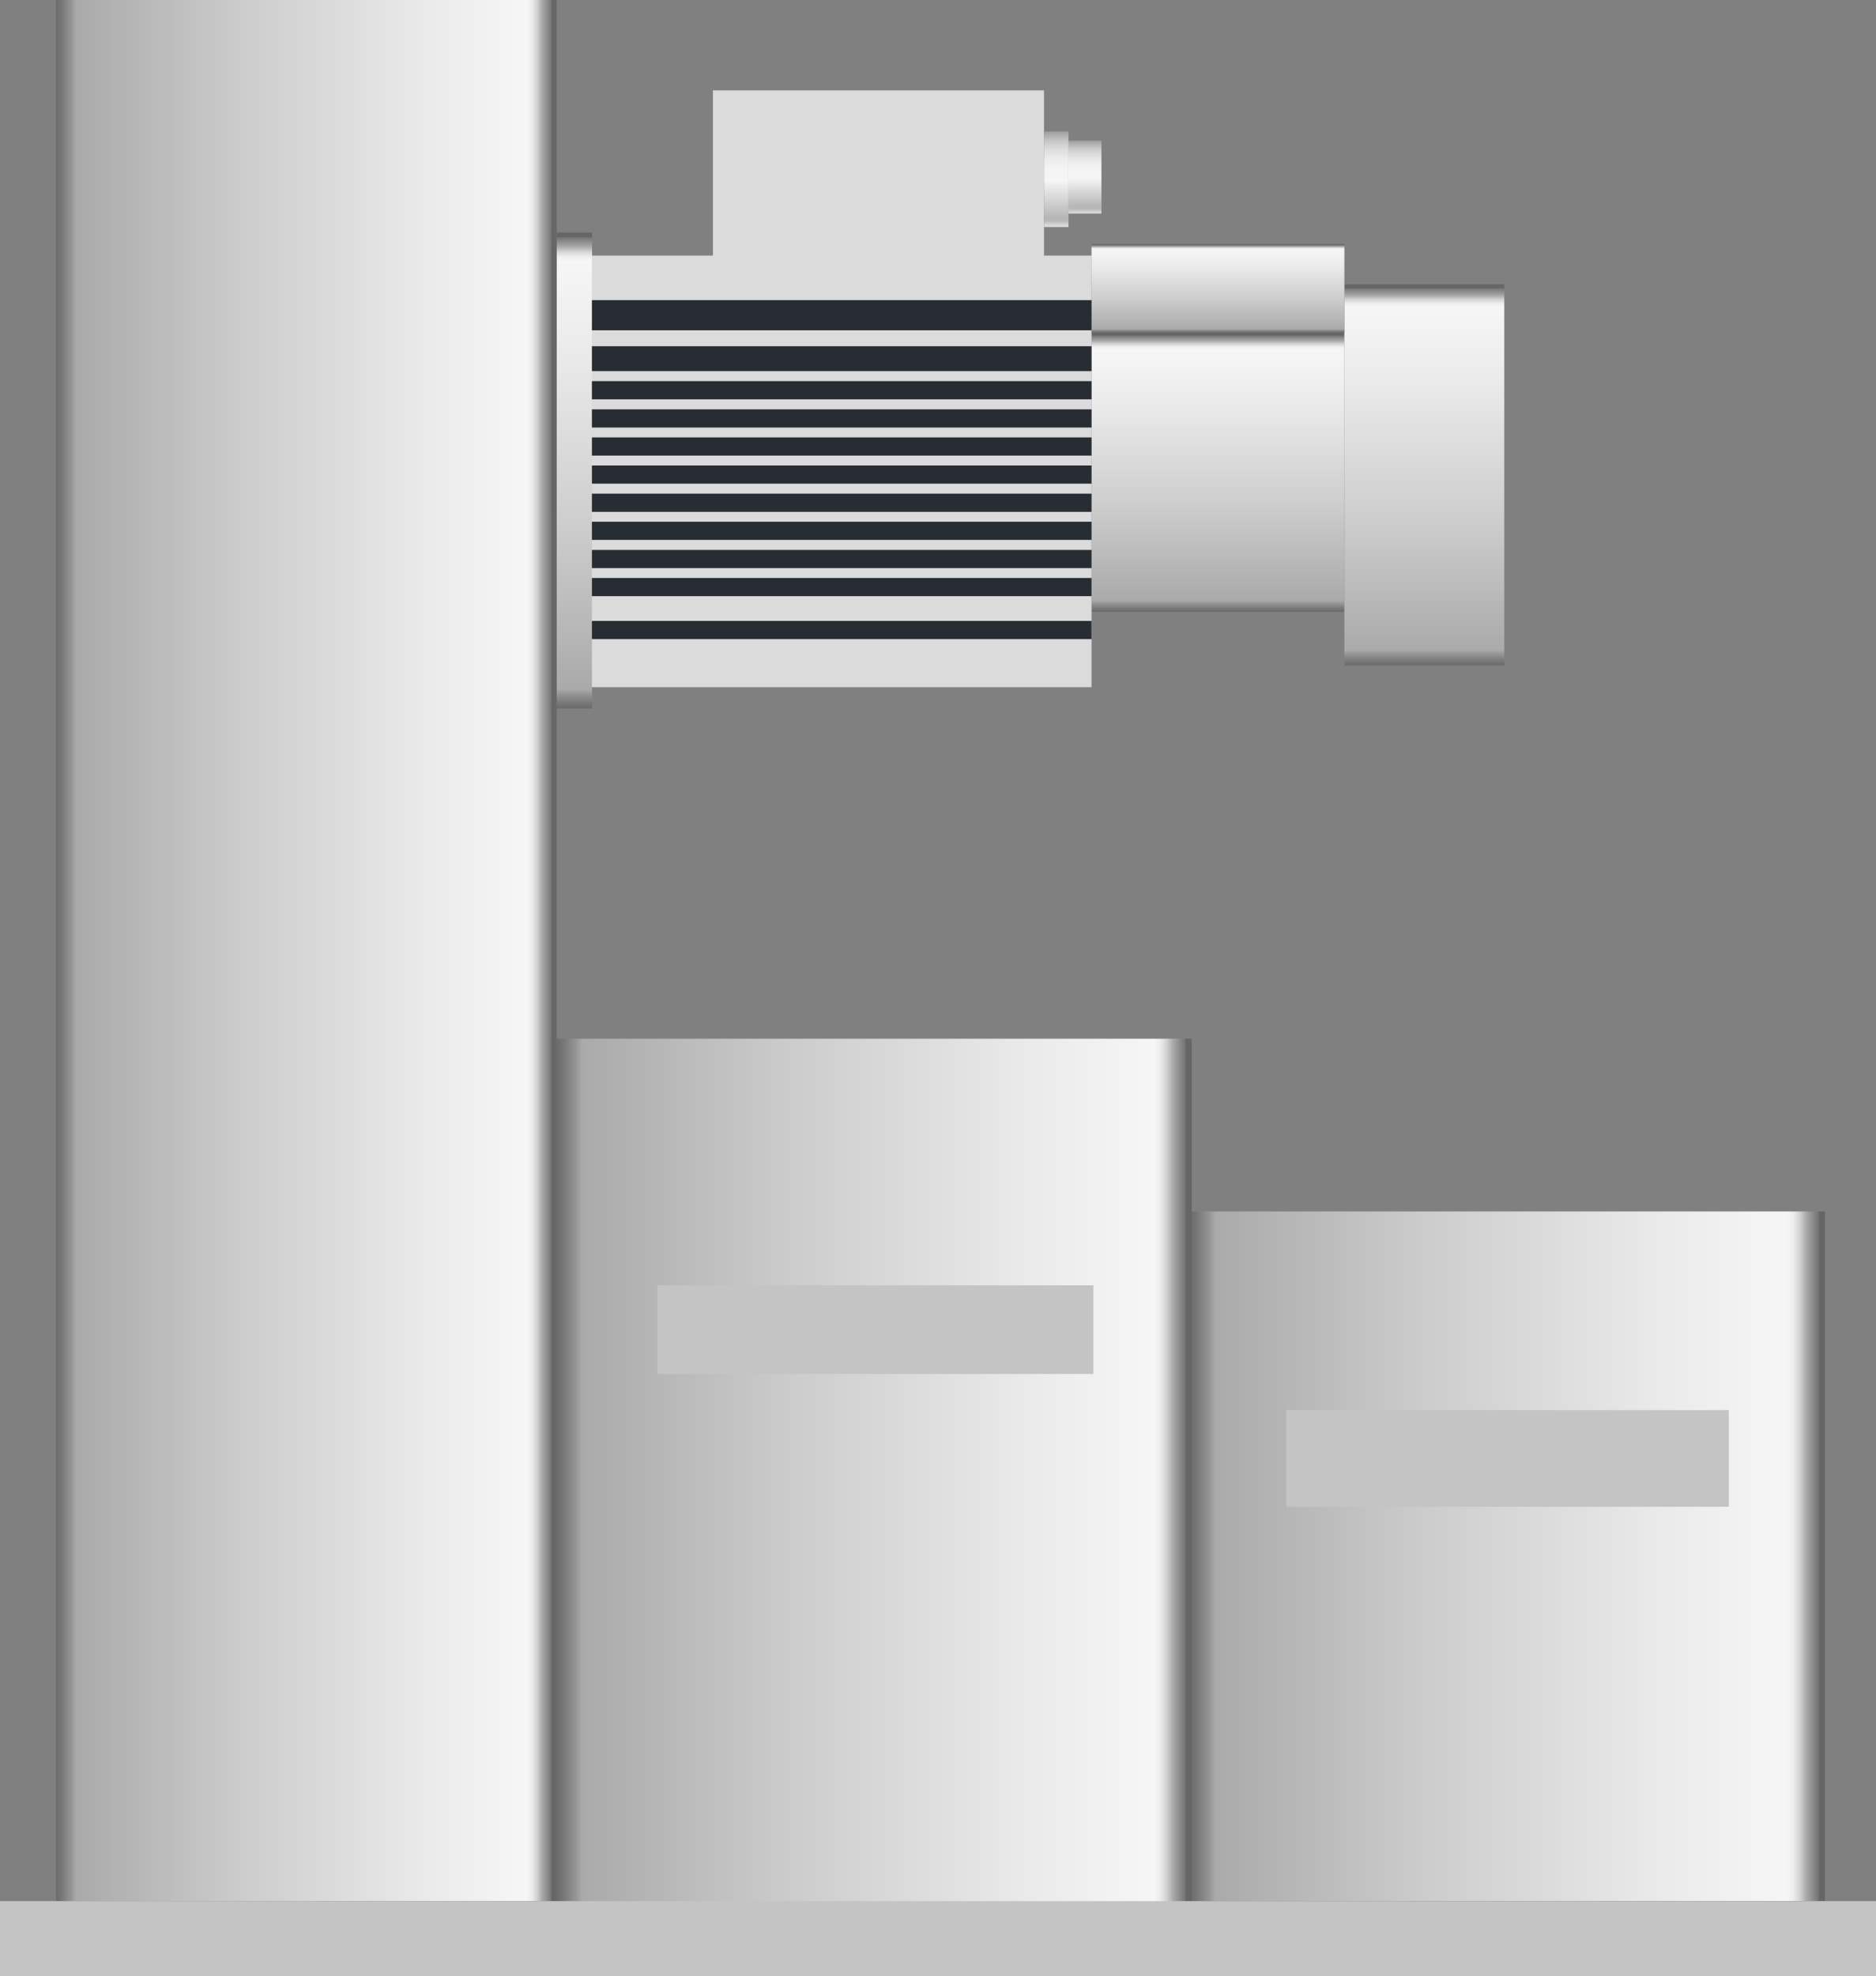 <svg xmlns="http://www.w3.org/2000/svg" xmlns:xlink="http://www.w3.org/1999/xlink" viewBox="0 0 142.46 150"><rect x="0" y="0" width="142.46" height="150" fill="#808080" stroke="none"/><defs><style>.cls-1{fill:url(#未命名的渐变_105);}.cls-2{fill:url(#未命名的渐变_105-2);}.cls-3{fill:url(#未命名的渐变_105-3);}.cls-4{fill:url(#未命名的渐变_105-4);}.cls-5{fill:url(#未命名的渐变_74);}.cls-6{fill:url(#未命名的渐变_74-2);}.cls-7{fill:url(#未命名的渐变_74-3);}.cls-8{fill:url(#未命名的渐变_74-4);}.cls-9{fill:url(#未命名的渐变_74-5);}.cls-10{fill:url(#未命名的渐变_74-6);}.cls-11{fill:#dbdbdb;}.cls-12{fill:url(#未命名的渐变_105-5);}.cls-13{fill:url(#未命名的渐变_105-6);}.cls-14{fill:url(#未命名的渐变_74-7);}.cls-15{fill:#c4c4c4;}.cls-16{fill:#282d33;}.cls-17{opacity:0.2;}</style><linearGradient id="未命名的渐变_105" x1="83.3" y1="28.17" x2="84.82" y2="28.17" gradientUnits="userSpaceOnUse"><stop offset="0" stop-color="#e2e2e2"/><stop offset="0.03" stop-color="#d0d0d0"/><stop offset="0.06" stop-color="#bcbcbc"/><stop offset="0.09" stop-color="#b5b5b5"/><stop offset="0.49" stop-color="#f6f6f6"/><stop offset="0.63" stop-color="#f3f3f3"/><stop offset="0.73" stop-color="#eaeaea"/><stop offset="0.82" stop-color="#dbdbdb"/><stop offset="0.9" stop-color="#c6c6c6"/><stop offset="0.97" stop-color="#aaa"/><stop offset="1" stop-color="#9b9b9b"/></linearGradient><linearGradient id="未命名的渐变_105-2" x1="83.52" y1="44.23" x2="85.04" y2="44.23" xlink:href="#未命名的渐变_105"/><linearGradient id="未命名的渐变_105-3" x1="98.11" y1="44.23" x2="99.63" y2="44.23" xlink:href="#未命名的渐变_105"/><linearGradient id="未命名的渐变_105-4" x1="98.11" y1="28.17" x2="99.63" y2="28.17" xlink:href="#未命名的渐变_105"/><linearGradient id="未命名的渐变_74" x1="90.37" y1="118.12" x2="138.59" y2="118.12" gradientUnits="userSpaceOnUse"><stop offset="0" stop-color="#6b6b6b"/><stop offset="0.01" stop-color="#767676"/><stop offset="0.03" stop-color="#959595"/><stop offset="0.04" stop-color="#aaa"/><stop offset="0.37" stop-color="#ccc"/><stop offset="0.74" stop-color="#eaeaea"/><stop offset="0.94" stop-color="#f6f6f6"/><stop offset="0.95" stop-color="#ededed"/><stop offset="0.96" stop-color="#d4d4d4"/><stop offset="0.97" stop-color="#ababab"/><stop offset="0.99" stop-color="#737373"/><stop offset="0.99" stop-color="#666"/></linearGradient><linearGradient id="未命名的渐变_74-2" x1="92.49" y1="46.44" x2="92.49" y2="25.25" xlink:href="#未命名的渐变_74"/><linearGradient id="未命名的渐变_74-3" x1="42.28" y1="111.76" x2="90.5" y2="111.76" xlink:href="#未命名的渐变_74"/><linearGradient id="未命名的渐变_74-4" x1="108.16" y1="50.51" x2="108.16" y2="21.58" xlink:href="#未命名的渐变_74"/><linearGradient id="未命名的渐变_74-5" x1="4.26" y1="72.15" x2="42.28" y2="72.15" xlink:href="#未命名的渐变_74"/><linearGradient id="未命名的渐变_74-6" x1="43.62" y1="53.77" x2="43.62" y2="17.65" xlink:href="#未命名的渐变_74"/><linearGradient id="未命名的渐变_105-5" x1="80.21" y1="17.23" x2="80.21" y2="9.97" xlink:href="#未命名的渐变_105"/><linearGradient id="未命名的渐变_105-6" x1="82.39" y1="16.22" x2="82.39" y2="10.67" xlink:href="#未命名的渐变_105"/><linearGradient id="未命名的渐变_74-7" x1="92.49" y1="25.25" x2="92.49" y2="18.52" xlink:href="#未命名的渐变_74"/></defs><title>Oil skimmer（撇油器）</title><g id="图层_2" data-name="图层 2"><g id="图层_125" data-name="图层 125"><g id="Oil_skimmer_撇油器_" data-name="Oil skimmer（撇油器）"><circle class="cls-1" cx="84.06" cy="28.17" r="0.76"/><rect x="83.51" y="28.06" width="1.11" height="0.21" rx="0.02" transform="translate(44.54 -51.19) rotate(45)"/><rect x="83.51" y="28.06" width="1.11" height="0.21" rx="0.02" transform="translate(4.7 67.69) rotate(-45)"/><circle class="cls-2" cx="84.28" cy="44.23" r="0.76"/><rect x="83.73" y="44.12" width="1.11" height="0.21" rx="0.02" transform="translate(55.96 -46.64) rotate(45)"/><rect x="83.73" y="44.12" width="1.11" height="0.21" rx="0.02" transform="translate(-6.59 72.55) rotate(-45)"/><circle class="cls-3" cx="98.87" cy="44.23" r="0.76"/><rect x="98.31" y="44.12" width="1.11" height="0.21" rx="0.02" transform="translate(60.23 -56.95) rotate(45)"/><rect x="98.31" y="44.12" width="1.11" height="0.21" rx="0.02" transform="translate(-2.32 82.86) rotate(-45)"/><circle class="cls-4" cx="98.87" cy="28.17" r="0.76"/><rect x="98.31" y="28.06" width="1.11" height="0.21" rx="0.02" transform="translate(48.88 -61.66) rotate(45)"/><rect x="98.31" y="28.06" width="1.11" height="0.21" rx="0.02" transform="translate(9.04 78.16) rotate(-45)"/><rect class="cls-5" x="90.37" y="91.95" width="48.22" height="52.34"/><rect class="cls-6" x="82.89" y="25.25" width="19.2" height="21.19"/><rect class="cls-7" x="42.28" y="78.84" width="48.22" height="65.85"/><rect class="cls-8" x="102.09" y="21.58" width="12.14" height="28.93"/><rect class="cls-9" x="4.26" width="38.01" height="144.3"/><rect class="cls-10" x="42.28" y="17.65" width="2.68" height="36.12"/><rect class="cls-11" x="54.14" y="6.86" width="25.14" height="13.04"/><rect class="cls-11" x="44.95" y="19.4" width="37.94" height="32.76"/><rect class="cls-12" x="79.28" y="9.97" width="1.86" height="7.26"/><rect class="cls-13" x="81.14" y="10.67" width="2.5" height="5.54"/><rect class="cls-14" x="82.89" y="18.52" width="19.2" height="6.73"/><rect class="cls-15" y="144.3" width="142.46" height="5.7"/><rect class="cls-15" x="49.91" y="97.56" width="33.12" height="6.73"/><rect class="cls-15" x="97.67" y="107.03" width="33.61" height="7.34"/><rect class="cls-16" x="44.95" y="22.78" width="37.94" height="2.29"/><rect class="cls-16" x="44.95" y="26.28" width="37.94" height="1.89"/><rect class="cls-16" x="44.95" y="28.93" width="37.94" height="1.38"/><rect class="cls-16" x="44.95" y="31.07" width="37.94" height="1.38"/><rect class="cls-16" x="44.95" y="33.2" width="37.94" height="1.38"/><rect class="cls-16" x="44.95" y="35.33" width="37.94" height="1.38"/><rect class="cls-16" x="44.95" y="37.47" width="37.94" height="1.38"/><rect class="cls-16" x="44.95" y="39.6" width="37.94" height="1.38"/><rect class="cls-16" x="44.95" y="41.74" width="37.94" height="1.38"/><rect class="cls-16" x="44.95" y="43.87" width="37.94" height="1.38"/><rect class="cls-16" x="44.95" y="47.13" width="37.94" height="1.38"/></g></g></g></svg>